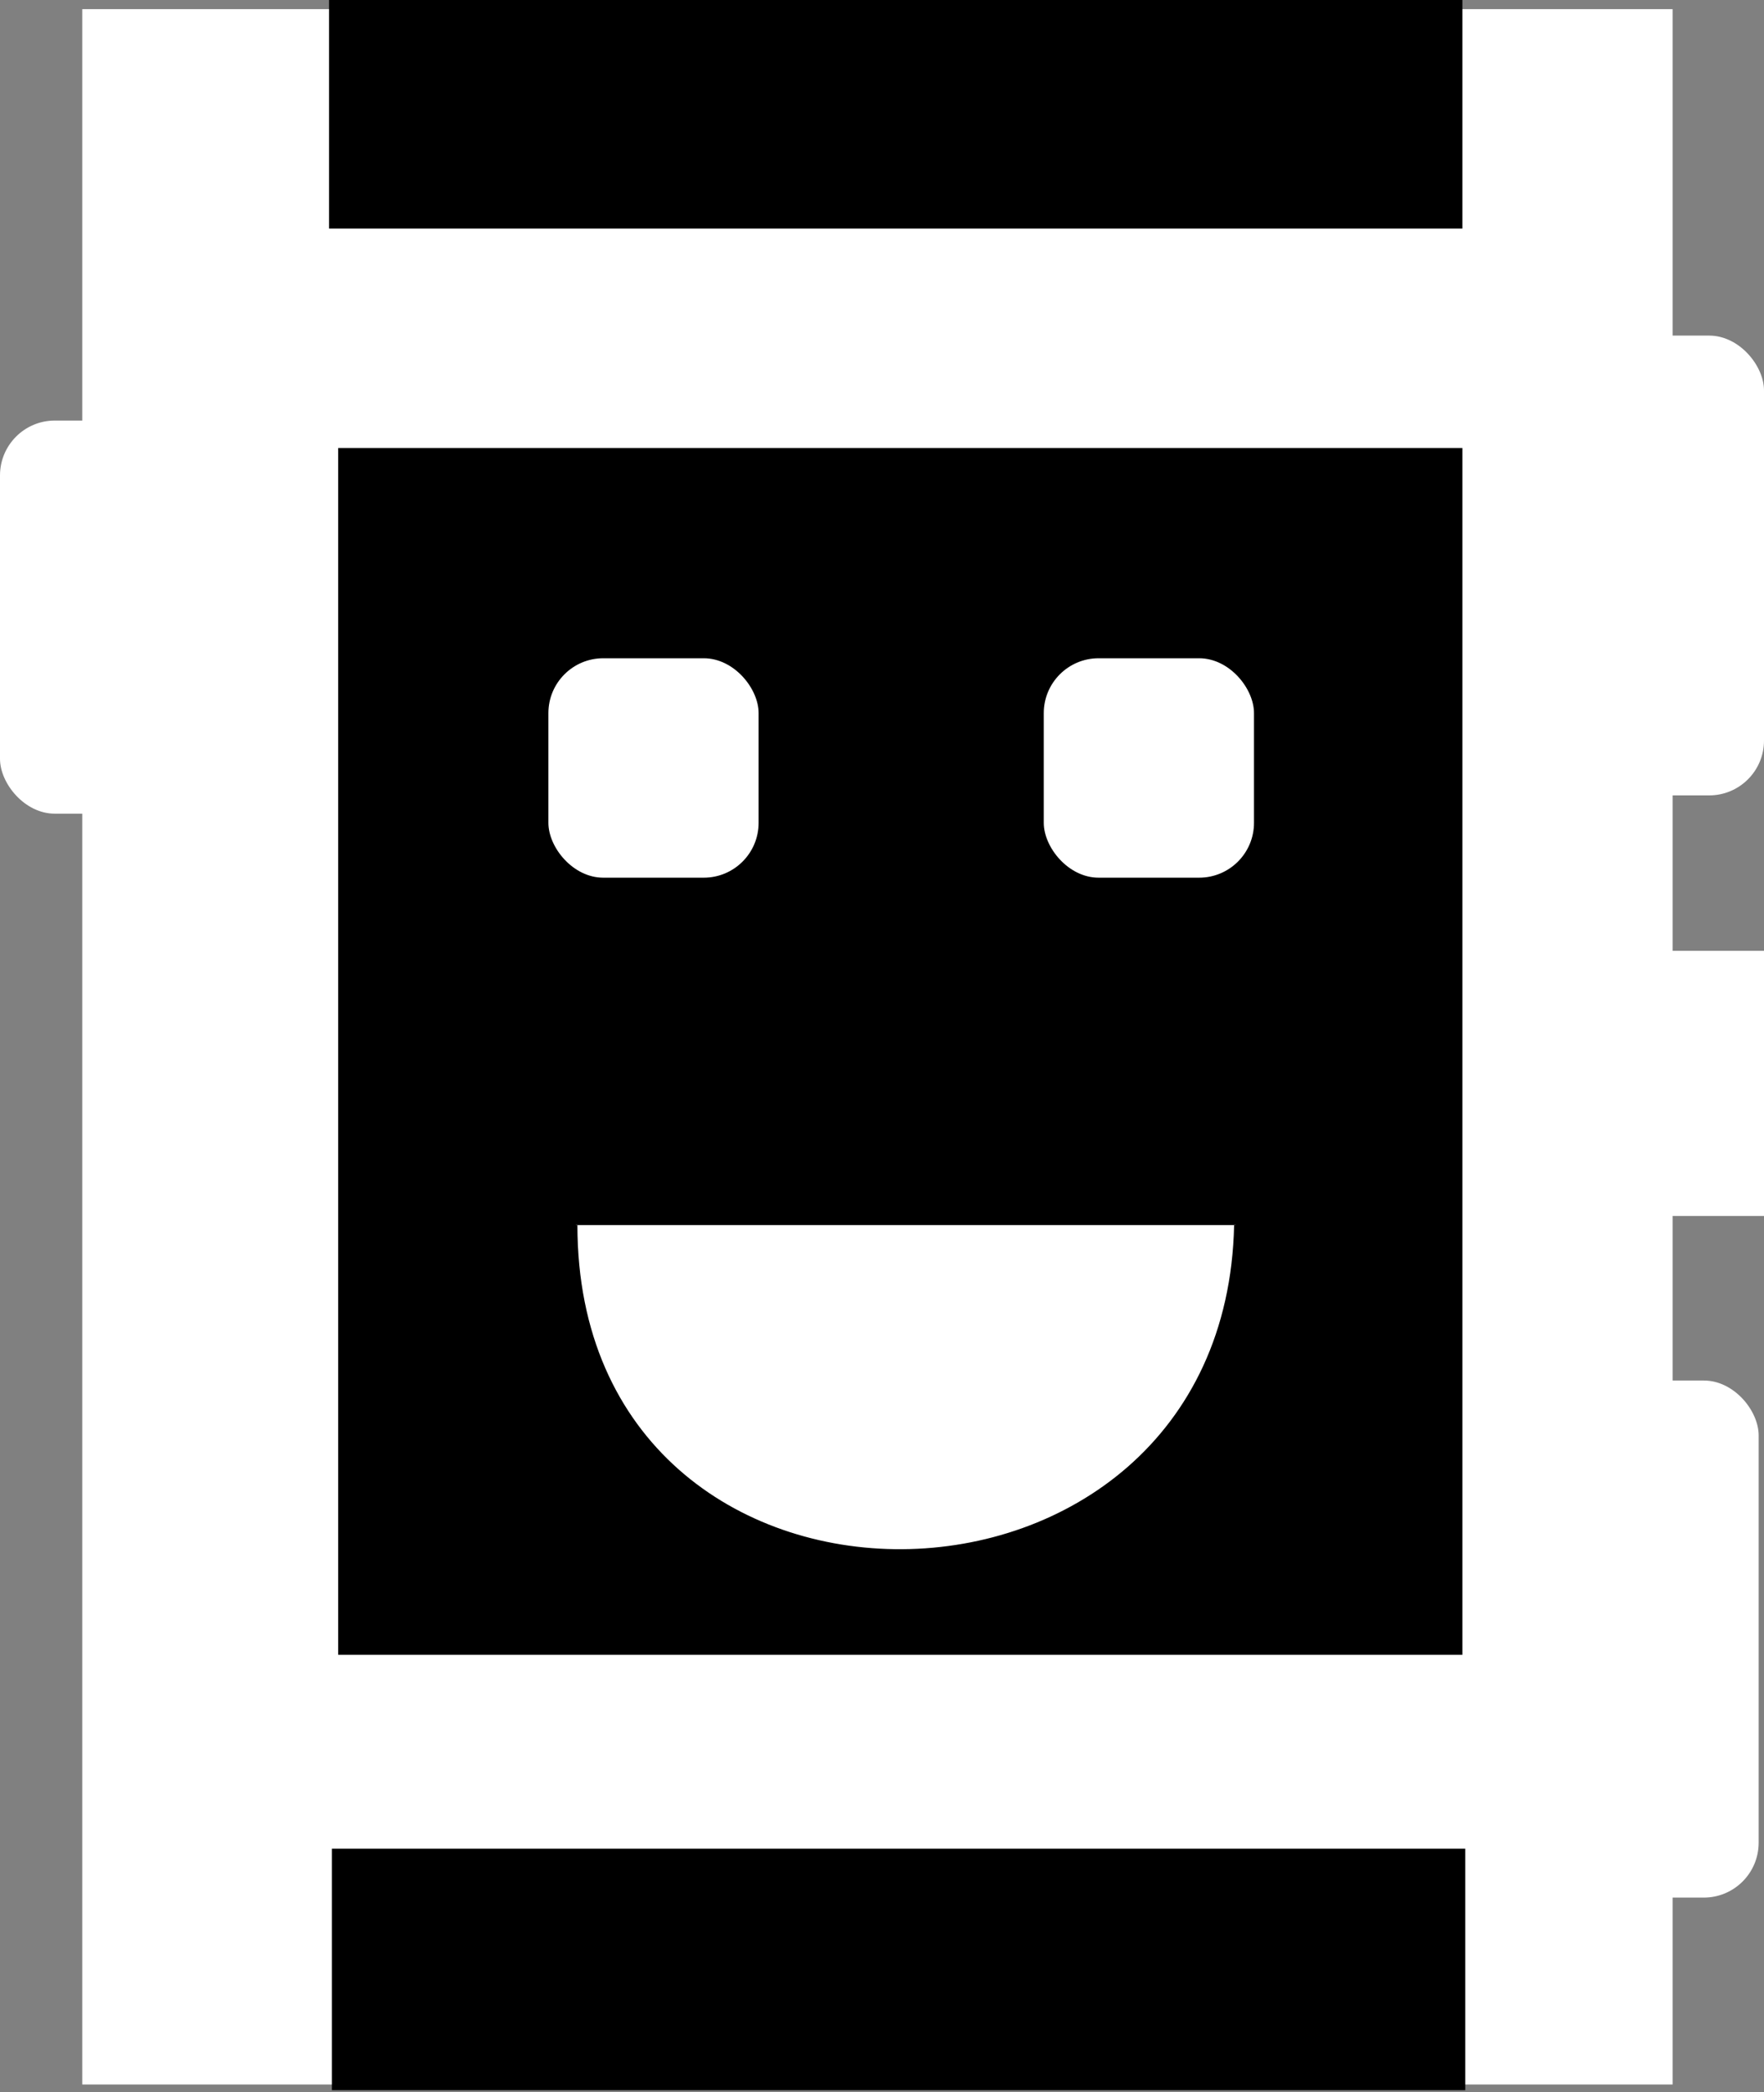<?xml version="1.0" encoding="UTF-8" standalone="no"?>
<!-- Created with Inkscape (http://www.inkscape.org/) -->

<svg
   xmlns:dc="http://purl.org/dc/elements/1.1/"
   xmlns:cc="http://creativecommons.org/ns#"
   xmlns:rdf="http://www.w3.org/1999/02/22-rdf-syntax-ns#"
   xmlns:svg="http://www.w3.org/2000/svg"
   xmlns="http://www.w3.org/2000/svg"
   xmlns:sodipodi="http://sodipodi.sourceforge.net/DTD/sodipodi-0.dtd"
   xmlns:inkscape="http://www.inkscape.org/namespaces/inkscape"
   width="155.625mm"
   height="184.539mm"
   viewBox="0 0 551.429 653.88"
   id="svg2"
   version="1.1"
   inkscape:version="0.91 r13725"
   sodipodi:docname="happy_watch.svg">
  <rect x="0" y="0" width="551.429" height="653.88" fill="#808080" stroke="none"/>
  <defs
     id="defs4" />
  <sodipodi:namedview
     id="base"
     pagecolor="#000000"
     bordercolor="#666666"
     borderopacity="1.0"
     inkscape:pageopacity="0"
     inkscape:pageshadow="2"
     inkscape:zoom="0.49497475"
     inkscape:cx="315.48653"
     inkscape:cy="408.82492"
     inkscape:document-units="px"
     inkscape:current-layer="layer1"
     showgrid="false"
     inkscape:window-width="1366"
     inkscape:window-height="744"
     inkscape:window-x="0"
     inkscape:window-y="24"
     inkscape:window-maximized="1"
     fit-margin-top="0"
     fit-margin-left="0"
     fit-margin-right="0"
     fit-margin-bottom="0" />
  <g
     inkscape:label="Layer 1"
     inkscape:groupmode="layer"
     id="layer1"
     transform="translate(-85.714,-220.934)">
    <rect
       style="fill:#ffffff"
       id="rect3351"
       width="497.143"
       height="648.571"
       x="111.429"
       y="223.791" />
    <rect
       style="fill:#000000"
       id="rect3353"
       width="354.286"
       height="71.429"
       x="188.571"
       y="220.934" />
    <rect
       style="fill:#000000"
       id="rect3357"
       width="351.429"
       height="377.143"
       x="191.429"
       y="360.934" />
    <rect
       style="fill:#ffffff"
       id="rect3359"
       width="82.367"
       height="143.694"
       x="554.776"
       y="325.811"
       ry="17.143" />
    <rect
       style="fill:#ffffff"
       id="rect3361"
       width="71.285"
       height="82.857"
       x="566.205"
       y="518.076"
       ry="17.143"
       rx="0" />
    <rect
       style="fill:#ffffff"
       id="rect3363"
       width="78.878"
       height="161.591"
       x="556.593"
       y="652.362"
       ry="17.143" />
    <rect
       style="fill:#ffffff"
       id="rect3368"
       width="54.286"
       height="122.857"
       x="85.714"
       y="352.362"
       ry="17.143" />
    <rect
       style="fill:#ffffff"
       id="rect3372"
       width="65.714"
       height="68.571"
       x="257.143"
       y="426.648"
       ry="17.143" />
    <rect
       style="fill:#ffffff"
       id="rect3372-0"
       width="65.714"
       height="68.571"
       x="412"
       y="426.648"
       ry="17.143" />
    <path
       style="fill:#ffffff;fill-rule:evenodd;stroke:#000000;stroke-width:1px;stroke-linecap:butt;stroke-linejoin:miter;stroke-opacity:1"
       d="m 265.714,603.791 c 0,137.143 203.429,134.286 206.286,0"
       id="path3428"
       inkscape:connector-curvature="0"
       sodipodi:nodetypes="cc" />
    <rect
       style="fill:#000000"
       id="rect3353-6"
       width="354.286"
       height="75.469"
       x="189.475"
       y="798.673" />
  </g>
</svg>
